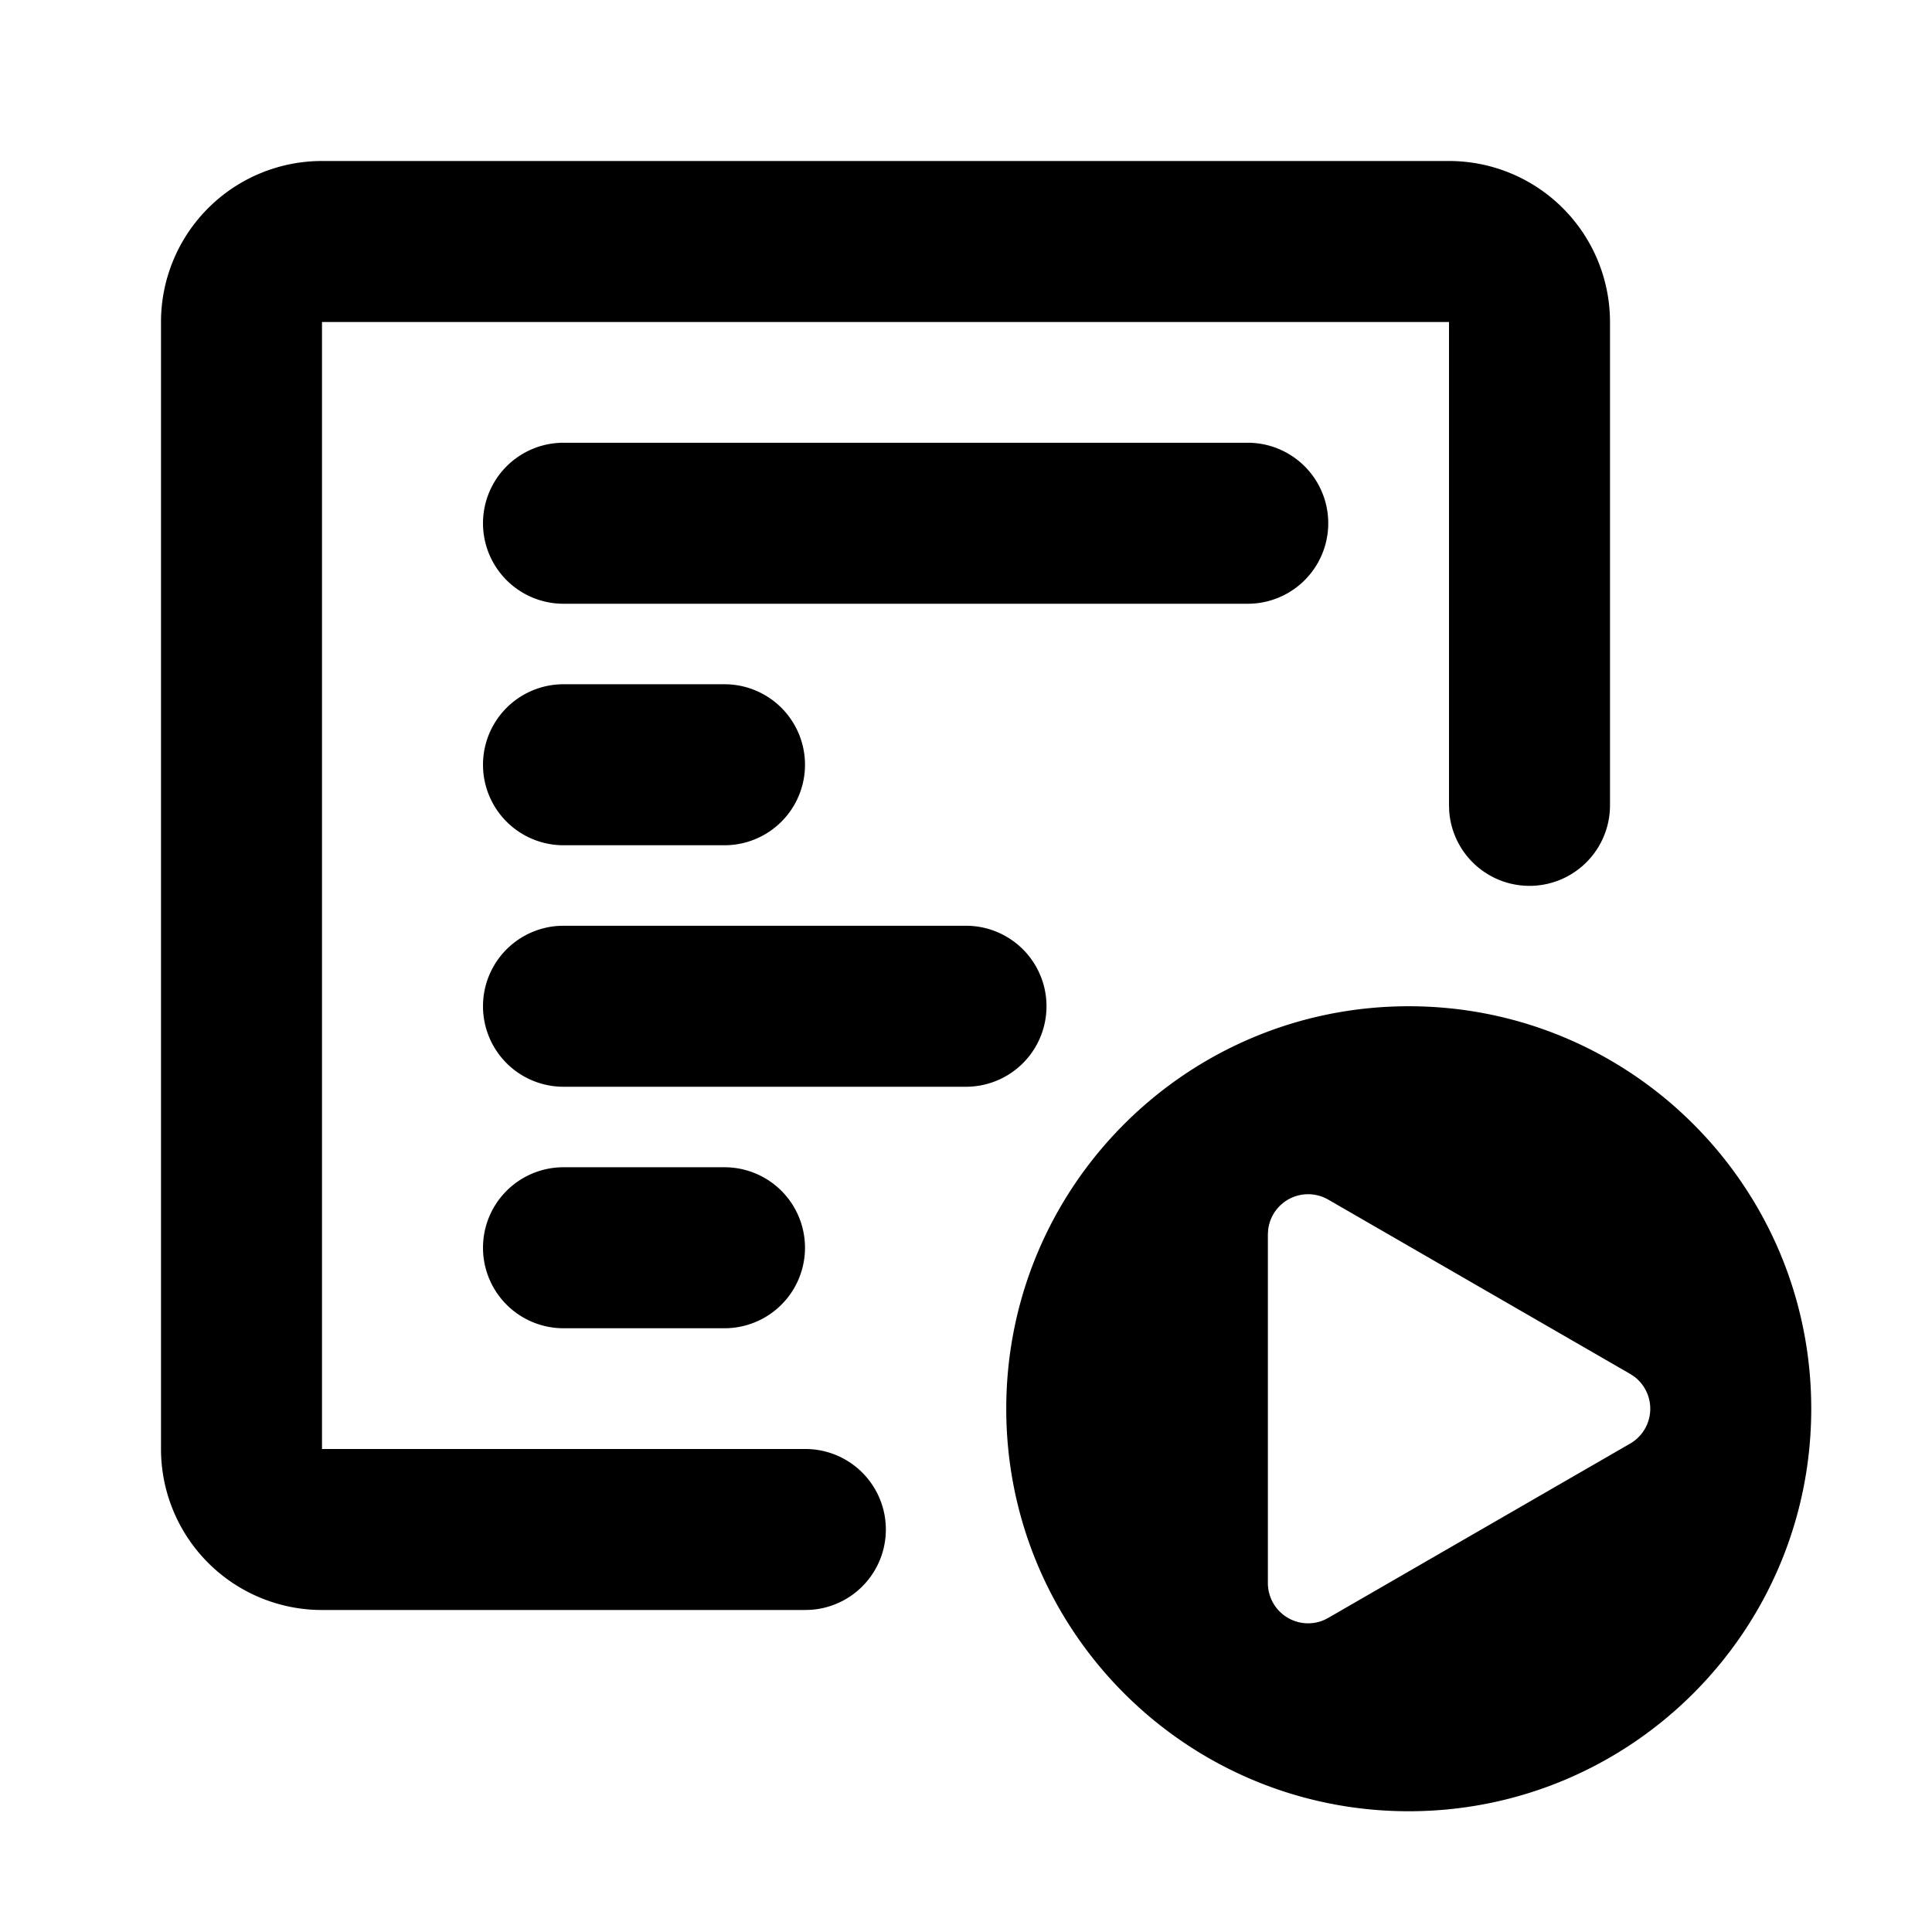 <svg xmlns="http://www.w3.org/2000/svg" viewBox="0 0 48 48" id="icon-operating-environment"><path d="M35 25c5.523 0 10 4.477 10 10s-4.477 10-10 10-10-4.477-10-10 4.477-10 10-10Zm-2.5 4.67a1 1 0 0 0-.993.883l-.007.117v8.66a1 1 0 0 0 1.396.919l.104-.053 7.5-4.33a1 1 0 0 0 .098-1.668l-.098-.064-7.5-4.33a1 1 0 0 0-.5-.134ZM36 4a4 4 0 0 1 4 4v12a2 2 0 0 1-3.995.15L36 20V8H8v28h12a2 2 0 0 1 .15 3.995L20 40H8a4 4 0 0 1-4-4V8a4 4 0 0 1 4-4h28ZM18 29a2 2 0 1 1 0 4h-4a2 2 0 1 1 0-4h4Zm6-6a2 2 0 1 1 0 4H14a2 2 0 1 1 0-4h10Zm-6-6a2 2 0 1 1 0 4h-4a2 2 0 1 1 0-4h4Zm13-6a2 2 0 1 1 0 4H14a2 2 0 1 1 0-4h17Z" fill-rule="evenodd" /></svg>